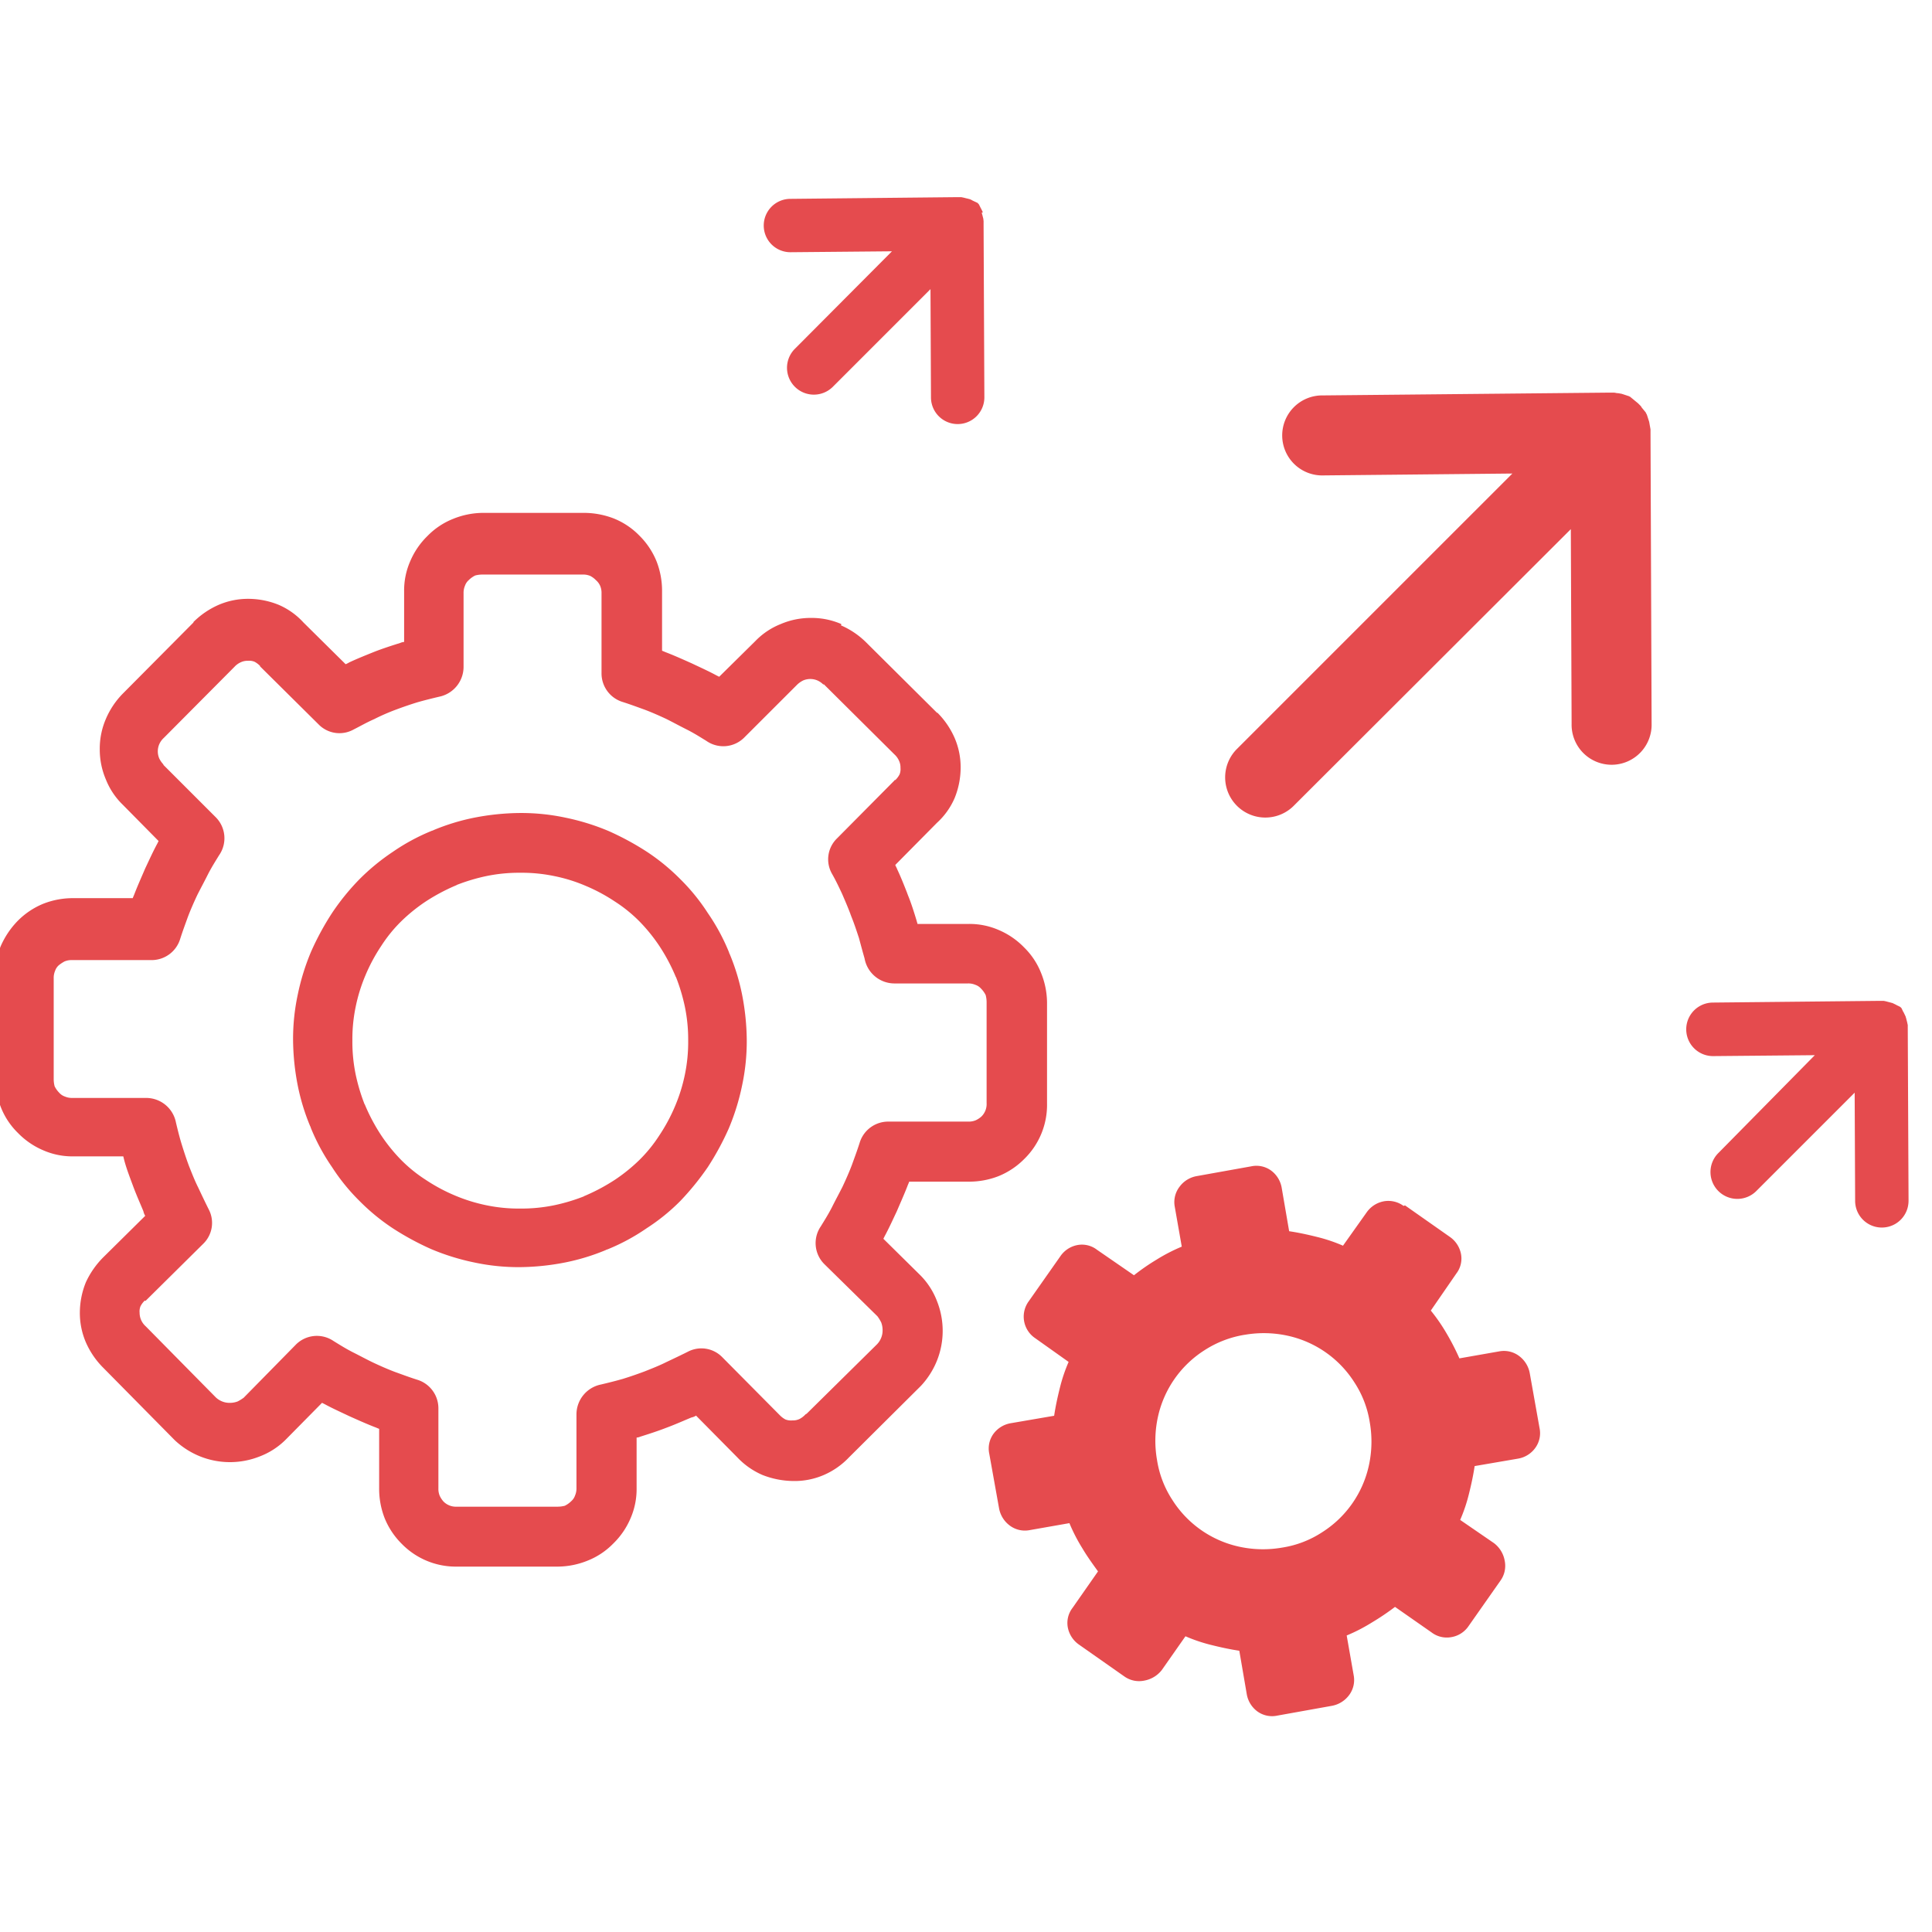 <svg xmlns="http://www.w3.org/2000/svg" xmlns:xlink="http://www.w3.org/1999/xlink" width="69" height="69" viewBox="0 0 69 69"><defs><style>.a{fill:#e54b4e;}.b{clip-path:url(#a);}</style><clipPath id="a"><rect class="a" width="69" height="69" transform="translate(0.216)"/></clipPath></defs><g class="b" transform="translate(-0.216)"><g transform="translate(0.038 7.041)"><path class="a" d="M50.309,36.03a.917.917,0,0,0-.711-.167.966.966,0,0,0-.611.395l-.845,1.19a5.716,5.716,0,0,0-.945-.317c-.334-.083-.645-.15-.978-.2l-.267-1.556a.969.969,0,0,0-.378-.611.894.894,0,0,0-.711-.15l-1.951.35a.97.97,0,0,0-.611.384.9.9,0,0,0-.167.711l.25,1.423a6.175,6.175,0,0,0-.895.461,7.767,7.767,0,0,0-.812.561l-1.323-.912a.879.879,0,0,0-.695-.167.952.952,0,0,0-.611.4l-1.128,1.606a.928.928,0,0,0,.233,1.323l1.19.845a5.715,5.715,0,0,0-.317.945c-.083.334-.15.645-.2.978l-1.556.267a.969.969,0,0,0-.611.378.894.894,0,0,0-.15.711l.35,1.951a.986.986,0,0,0,.378.611.9.9,0,0,0,.711.167l1.423-.25a6.176,6.176,0,0,0,.461.895c.167.283.367.561.561.828l-.912,1.306a.879.879,0,0,0-.167.695.966.966,0,0,0,.395.611l1.623,1.139a.907.907,0,0,0,.711.15,1.023,1.023,0,0,0,.628-.378l.845-1.206a5.716,5.716,0,0,0,.945.317c.334.083.645.15.978.2l.267,1.556a.969.969,0,0,0,.378.611.894.894,0,0,0,.711.15l1.951-.35a.986.986,0,0,0,.611-.378.9.9,0,0,0,.167-.711l-.25-1.423a6.175,6.175,0,0,0,.895-.461A9.034,9.034,0,0,0,50,50.348l1.306.912a.9.9,0,0,0,.711.167.925.925,0,0,0,.611-.395l1.139-1.623a.907.907,0,0,0,.15-.711,1.006,1.006,0,0,0-.384-.628l-1.206-.828a5.715,5.715,0,0,0,.317-.945c.083-.334.15-.645.2-.978l1.556-.267a.953.953,0,0,0,.611-.384.894.894,0,0,0,.15-.711L54.812,42a.986.986,0,0,0-.378-.611.9.9,0,0,0-.711-.167l-1.423.25a8.553,8.553,0,0,0-.461-.895,6.332,6.332,0,0,0-.561-.812l.912-1.323a.879.879,0,0,0,.167-.695.966.966,0,0,0-.395-.611l-1.606-1.128-.044.017Zm14.68-5.386-3.624.033a.956.956,0,0,1-.017-1.912l5.964-.061h.145l.022.006h.006l.022.006h.006l.022.006h.006l.017.006h.006l.017.006h.006l.017.006h.006l.017.006h.006l.017.006h.006l.017.006h.006l.017.006H67.7l.017.006h.006l.017.006h.006l.017.006h.006l.017.011h.006l.017.011h.006l.017.011h.006l.017.011h.006l.017.011h.006l.017.011H67.9l.017.011h.006l.017.011h.006l.017.011h.006l.017.011h.006L68,28.9h.006l.017.011h.006l.017.011.006.006.011.011.006.006.011.011h0l.011.011v.006l.011.017v.006l.011.017v.006l.011.017v.006l.011.017v.006l.011.017v.006l.011.017V29.1l.011.017v.006l.011.017v.006l.011.017v.006l.011.017v.006l.011.017v.006l.011.017v.006l.011.017v.006l.006.017v.006l.006.017V29.3l.006.017.006.017v.011l.006.017v.006l.006.017v.006l.006.017v.006l.006.017v.006l.006.017v.006l.006.022v.006l.006.022v.006l.006.022v.006l.006.022v.111l.028,6.164a.953.953,0,1,1-1.907.011l-.017-3.869-3.5,3.5a.959.959,0,1,1-1.356-1.356l3.435-3.485ZM32.039,1.934l-3.624.033A.953.953,0,1,1,28.4.061L34.368,0h.145l.022.006h.006l.022.006h.006l.022.006H34.6l.017.006h.006l.017.006h.006l.017.006h.006l.017.006h.006L34.7.044h.006l.017.006h.006l.017.006h.006l.017.006h.006l.017.006H34.8l.017.006h.006l.017.011h.006l.017.011h.006l.017.011h.006L34.9.117h.006l.017.011h.006l.017.011h.006l.017.011h.006l.017.011H35l.017.011h.006l.017.011h.006l.017.011h.006l.017.011h.006L35.1.217l.006.006.011.011.006.006.011.011V.256l.011.011V.272l.011.017V.295l.011.017V.317l.011.017V.339l.011.017V.361L35.2.378V.384L35.213.4V.406l.011.017V.428l.011.017V.45l.011.017V.472l.011.017V.495l.011.017V.517l.011.017V.539L35.24.556V.561l.006.017V.584L35.252.6V.606l.006.017.006.017V.65l.006.017V.673l.006.017V.695l.006.017V.717l.006.017V.739l.006.022V.767L35.3.789V.795L35.3.817V.823l.006.022V.984l.028,6.164a.953.953,0,1,1-1.907.006l-.017-3.869-3.5,3.5a.959.959,0,0,1-1.356-1.356l3.485-3.5Zm22.15,7.937-6.742.067a1.429,1.429,0,1,1-.022-2.857l10.244-.1h.161l.028.006h.006l.028.006H57.9L57.924,7h.006L57.958,7h.006l.028.006H58l.028.006h.006l.028.006h.006l.028.006H58.1l.028.011h.006l.028.011h.006l.028.011H58.2l.028.011h.006l.028.011h.006l.028.011H58.3l.028.011h.006l.028.011.006.006.028.011.006.006.022.017.006.006.022.017.006.006.022.017.006.006.022.017.006.006.022.017.006.006.022.017.006.006.022.017.006.006.022.017.006.006.022.017.006.006.022.017.006.006.022.022.006.006.022.022.006.006.022.022.006.006.017.022.006.006.017.022L58.8,7.5l.017.022.006.006.017.022.006.006.017.022.006.006.017.022.006.006.017.022.006.006.017.022.006.006.017.022v.006l.017.028v.006l.017.028L59,7.782v.006l.011.028v.006l.011.028v.006l.011.028v.006l.011.028v.006l.011.028v.006l.011.028v.006l.011.028v.006l.006.028v.006l.006.028v.006l.006.028v.006l.006.033.006.028v.006l.006.028v.006l.006.028v.006l.006.033V8.41L59.164,18.8a1.429,1.429,0,1,1-2.857.011l-.028-6.954-9.916,9.9a1.435,1.435,0,0,1-2.029-2.029l9.855-9.855Zm-9.56,30.76a3.989,3.989,0,0,1,1.54.033,3.777,3.777,0,0,1,2.385,1.673,3.612,3.612,0,0,1,.545,1.423,3.989,3.989,0,0,1-.033,1.54,3.777,3.777,0,0,1-1.673,2.385,3.612,3.612,0,0,1-1.423.545,3.989,3.989,0,0,1-1.54-.033,3.777,3.777,0,0,1-2.385-1.673A3.612,3.612,0,0,1,41.5,45.1a3.989,3.989,0,0,1,.033-1.54,3.777,3.777,0,0,1,1.673-2.385,3.733,3.733,0,0,1,1.423-.545ZM29.6,17.426a.678.678,0,0,0-.233-.167.65.65,0,0,0-.5,0,.848.848,0,0,0-.217.15l-.017.017L26.758,19.3a1.056,1.056,0,0,1-1.356.117c-.217-.133-.428-.267-.678-.395-.267-.133-.511-.267-.745-.384-.25-.117-.511-.233-.778-.334-.233-.083-.495-.183-.812-.283a1.066,1.066,0,0,1-.728-1.012V14.146a.635.635,0,0,0-.05-.267.575.575,0,0,0-.15-.2.784.784,0,0,0-.2-.15.635.635,0,0,0-.267-.05H17.4a1.009,1.009,0,0,0-.25.033.879.879,0,0,0-.233.167.468.468,0,0,0-.133.2.635.635,0,0,0-.05.267v2.635a1.09,1.09,0,0,1-.878,1.062c-.283.067-.545.133-.778.2-.267.083-.511.167-.778.267a7.546,7.546,0,0,0-.762.334c-.267.117-.495.25-.728.367a1.041,1.041,0,0,1-1.256-.183L9.483,16.775c-.017-.017-.017-.017-.017-.033a.784.784,0,0,0-.2-.15.5.5,0,0,0-.233-.033.557.557,0,0,0-.25.05.678.678,0,0,0-.233.167L6.031,19.31a.678.678,0,0,0-.167.233.65.65,0,0,0,0,.5.848.848,0,0,0,.15.217v.017L7.887,22.15A1.062,1.062,0,0,1,8,23.507c-.133.217-.267.428-.395.678-.133.267-.267.511-.384.745-.117.25-.233.511-.334.778-.083.233-.183.495-.283.812a1.066,1.066,0,0,1-1.012.728H2.746a.635.635,0,0,0-.267.05,1.391,1.391,0,0,0-.2.133.468.468,0,0,0-.133.2.635.635,0,0,0-.05.267v3.607a1.009,1.009,0,0,0,.033.25.88.88,0,0,0,.167.233.468.468,0,0,0,.2.133.635.635,0,0,0,.267.05H5.4a1.085,1.085,0,0,1,1.062.878c.067.283.133.545.2.762.083.267.167.528.267.795.1.25.2.511.334.778.133.283.25.528.367.762a1.04,1.04,0,0,1-.2,1.24L5.375,39.42l-.028-.011a.784.784,0,0,0-.15.2.494.494,0,0,0-.033.233.646.646,0,0,0,.217.484l2.5,2.535a.7.7,0,0,0,.233.15.691.691,0,0,0,.267.05.779.779,0,0,0,.283-.05,1.522,1.522,0,0,0,.217-.133l1.857-1.89a1.058,1.058,0,0,1,1.356-.133c.217.133.428.267.678.395.267.133.511.267.745.378.25.117.511.233.778.333.233.083.495.183.812.283a1.066,1.066,0,0,1,.728,1.012v2.863a.635.635,0,0,0,.05.267.838.838,0,0,0,.133.2.624.624,0,0,0,.478.183H20.1a1.009,1.009,0,0,0,.25-.033.879.879,0,0,0,.233-.167.468.468,0,0,0,.133-.2.635.635,0,0,0,.05-.267V43.467a1.09,1.09,0,0,1,.878-1.062c.283-.067.545-.133.778-.2.267-.083.511-.167.778-.267.25-.1.511-.2.778-.334.283-.133.528-.25.762-.367a1.04,1.04,0,0,1,1.24.2l2.034,2.051.017.017a.784.784,0,0,0,.2.15.57.57,0,0,0,.25.033.557.557,0,0,0,.25-.05.784.784,0,0,0,.2-.15c.017-.017.033-.033.05-.033l2.518-2.485a.7.7,0,0,0,.15-.233.691.691,0,0,0,.05-.267.779.779,0,0,0-.05-.283,1.523,1.523,0,0,0-.133-.217l-1.89-1.857a1.058,1.058,0,0,1-.133-1.356c.133-.217.267-.428.395-.678.133-.267.267-.511.384-.745.117-.25.233-.511.334-.778.083-.233.183-.495.283-.812a1.066,1.066,0,0,1,1.012-.728h2.863a.635.635,0,0,0,.267-.05.838.838,0,0,0,.2-.133.624.624,0,0,0,.183-.478V28.748a1.009,1.009,0,0,0-.033-.25.88.88,0,0,0-.167-.233.468.468,0,0,0-.2-.133.635.635,0,0,0-.267-.05H32.117a1.086,1.086,0,0,1-1.062-.895c-.067-.233-.133-.478-.2-.728-.083-.25-.167-.511-.283-.795,0-.017-.017-.033-.017-.05-.1-.267-.2-.495-.3-.728-.117-.25-.233-.495-.367-.728a1.041,1.041,0,0,1,.183-1.256l2.051-2.068c0-.017.017-.017.033-.017a.784.784,0,0,0,.15-.2.5.5,0,0,0,.033-.233.557.557,0,0,0-.05-.25.678.678,0,0,0-.167-.233l-2.535-2.518.011.044Zm.595-2.14a2.92,2.92,0,0,1,.912.611l2.535,2.518h.017a2.947,2.947,0,0,1,.611.895,2.652,2.652,0,0,1,.217,1.078,2.915,2.915,0,0,1-.217,1.078,2.577,2.577,0,0,1-.628.878l-1.49,1.506c.017.05.05.1.067.15.133.283.25.578.361.862,0,.017.017.033.017.05.117.283.217.595.317.928l.033.117h1.823a2.616,2.616,0,0,1,1.078.217,2.761,2.761,0,0,1,.895.611l.017.017a2.627,2.627,0,0,1,.595.895,2.875,2.875,0,0,1,.217,1.062v3.607a2.7,2.7,0,0,1-.812,1.984,2.742,2.742,0,0,1-.912.611,2.883,2.883,0,0,1-1.078.2H32.65c-.017.05-.05.117-.067.167-.117.3-.25.595-.378.895-.15.317-.283.611-.428.878l-.05.1,1.29,1.273.05.05a2.645,2.645,0,0,1,.578.912,2.872,2.872,0,0,1,0,2.107,2.906,2.906,0,0,1-.578.912l-.033.033L30.5,45.007a2.728,2.728,0,0,1-.895.628,2.622,2.622,0,0,1-1.1.217,3.074,3.074,0,0,1-1.1-.217,2.711,2.711,0,0,1-.895-.628l-1.473-1.49a.5.5,0,0,1-.167.067c-.283.117-.578.25-.895.367-.3.117-.611.217-.928.317a.392.392,0,0,1-.133.033v1.806a2.616,2.616,0,0,1-.217,1.078,2.761,2.761,0,0,1-.611.895l-.017.017a2.627,2.627,0,0,1-.895.595,2.875,2.875,0,0,1-1.062.217H16.514A2.7,2.7,0,0,1,14.53,48.1a2.742,2.742,0,0,1-.611-.912,2.884,2.884,0,0,1-.2-1.078V43.989c-.05-.017-.117-.05-.167-.067-.3-.117-.595-.25-.895-.384-.317-.15-.611-.283-.878-.428l-.1-.05-1.273,1.29-.05.05a2.645,2.645,0,0,1-.912.578,2.872,2.872,0,0,1-2.107,0,2.906,2.906,0,0,1-.912-.578l-.033-.033L3.858,41.8a2.947,2.947,0,0,1-.611-.895,2.652,2.652,0,0,1-.217-1.078,2.893,2.893,0,0,1,.217-1.078,3.105,3.105,0,0,1,.628-.895l1.49-1.473a.5.5,0,0,1-.067-.167c-.117-.283-.25-.578-.367-.895s-.233-.611-.317-.928l-.033-.133H2.8a2.6,2.6,0,0,1-1.078-.217,2.761,2.761,0,0,1-.895-.611l-.017-.017a2.627,2.627,0,0,1-.595-.895A3.1,3.1,0,0,1,0,31.444V27.837a2.969,2.969,0,0,1,.2-1.078,3.02,3.02,0,0,1,.611-.912,2.742,2.742,0,0,1,.912-.611,2.883,2.883,0,0,1,1.078-.2H4.919c.017-.05.05-.117.067-.167.117-.3.25-.595.378-.895.15-.317.283-.611.428-.878l.05-.1-1.273-1.29a2.584,2.584,0,0,1-.611-.912,2.709,2.709,0,0,1-.217-1.078,2.671,2.671,0,0,1,.217-1.078,2.92,2.92,0,0,1,.611-.912l2.518-2.535v-.017a2.947,2.947,0,0,1,.895-.611,2.652,2.652,0,0,1,1.078-.217,2.893,2.893,0,0,1,1.078.217,2.577,2.577,0,0,1,.878.628l1.506,1.49a.99.99,0,0,0,.133-.067c.283-.133.578-.25.895-.378.3-.117.611-.217.928-.317a.392.392,0,0,1,.133-.033V14.079A2.6,2.6,0,0,1,14.83,13a2.761,2.761,0,0,1,.611-.895l.017-.017a2.627,2.627,0,0,1,.895-.595,2.875,2.875,0,0,1,1.062-.217h3.607a2.969,2.969,0,0,1,1.078.2,2.66,2.66,0,0,1,.912.611,2.742,2.742,0,0,1,.611.912,2.883,2.883,0,0,1,.2,1.078V16.2c.05.017.117.05.167.067.3.117.595.25.895.384.317.15.611.283.878.428l.1.05,1.29-1.273a2.584,2.584,0,0,1,.912-.611,2.709,2.709,0,0,1,1.078-.217,2.652,2.652,0,0,1,1.078.217v.044ZM18.754,21.995a7.554,7.554,0,0,1,1.623.167,8.178,8.178,0,0,1,1.54.478,9.875,9.875,0,0,1,1.373.745,7.425,7.425,0,0,1,1.19.978,7.087,7.087,0,0,1,.978,1.206,7.3,7.3,0,0,1,.745,1.373c.017.033.017.067.033.083a7.669,7.669,0,0,1,.445,1.456,8.785,8.785,0,0,1,.167,1.623,7.554,7.554,0,0,1-.167,1.623,8.179,8.179,0,0,1-.478,1.54,9.874,9.874,0,0,1-.745,1.373,9.665,9.665,0,0,1-.978,1.206,7.088,7.088,0,0,1-1.206.978,7.3,7.3,0,0,1-1.373.745c-.033.017-.067.017-.083.033a7.669,7.669,0,0,1-1.456.445,8.785,8.785,0,0,1-1.623.167,7.553,7.553,0,0,1-1.623-.167,8.178,8.178,0,0,1-1.54-.478,9.875,9.875,0,0,1-1.373-.745,7.426,7.426,0,0,1-1.19-.978,7.087,7.087,0,0,1-.978-1.206,7.3,7.3,0,0,1-.745-1.373c-.017-.033-.017-.067-.033-.083a7.669,7.669,0,0,1-.445-1.456,8.785,8.785,0,0,1-.167-1.623,7.554,7.554,0,0,1,.167-1.623,8.178,8.178,0,0,1,.478-1.54,9.874,9.874,0,0,1,.745-1.373,8.369,8.369,0,0,1,.978-1.206,7.735,7.735,0,0,1,1.19-.978,7.3,7.3,0,0,1,1.373-.745c.033-.017.067-.017.083-.033a7.669,7.669,0,0,1,1.456-.445,8.785,8.785,0,0,1,1.623-.167h.017Zm1.212,2.251a5.693,5.693,0,0,0-1.206-.117,5.8,5.8,0,0,0-1.206.117,6.755,6.755,0,0,0-1.062.317c-.017.017-.033.017-.067.033a6.9,6.9,0,0,0-1.045.561,6.065,6.065,0,0,0-.878.711,5.126,5.126,0,0,0-.711.878,6.213,6.213,0,0,0-.561,1.045,5.937,5.937,0,0,0-.35,1.128,5.693,5.693,0,0,0-.117,1.206,5.8,5.8,0,0,0,.117,1.206,6.755,6.755,0,0,0,.317,1.062c.017.017.017.033.033.067a6.64,6.64,0,0,0,.561,1.045,6.065,6.065,0,0,0,.711.878,5.127,5.127,0,0,0,.878.711,6.212,6.212,0,0,0,1.045.561,5.938,5.938,0,0,0,1.128.35,5.693,5.693,0,0,0,1.206.117,5.8,5.8,0,0,0,1.206-.117,6.582,6.582,0,0,0,1.062-.317c.017-.017.033-.017.067-.033a6.9,6.9,0,0,0,1.045-.561,6.065,6.065,0,0,0,.878-.711,5.126,5.126,0,0,0,.711-.878,6.213,6.213,0,0,0,.561-1.045,5.938,5.938,0,0,0,.35-1.128,5.729,5.729,0,0,0,.117-1.206,5.8,5.8,0,0,0-.117-1.206,6.755,6.755,0,0,0-.317-1.062c-.017-.017-.017-.033-.033-.067a6.64,6.64,0,0,0-.561-1.045,6.065,6.065,0,0,0-.711-.878,5.126,5.126,0,0,0-.878-.711,6.212,6.212,0,0,0-1.045-.561,5.675,5.675,0,0,0-1.128-.35Z" transform="translate(0)"/></g></g></svg>